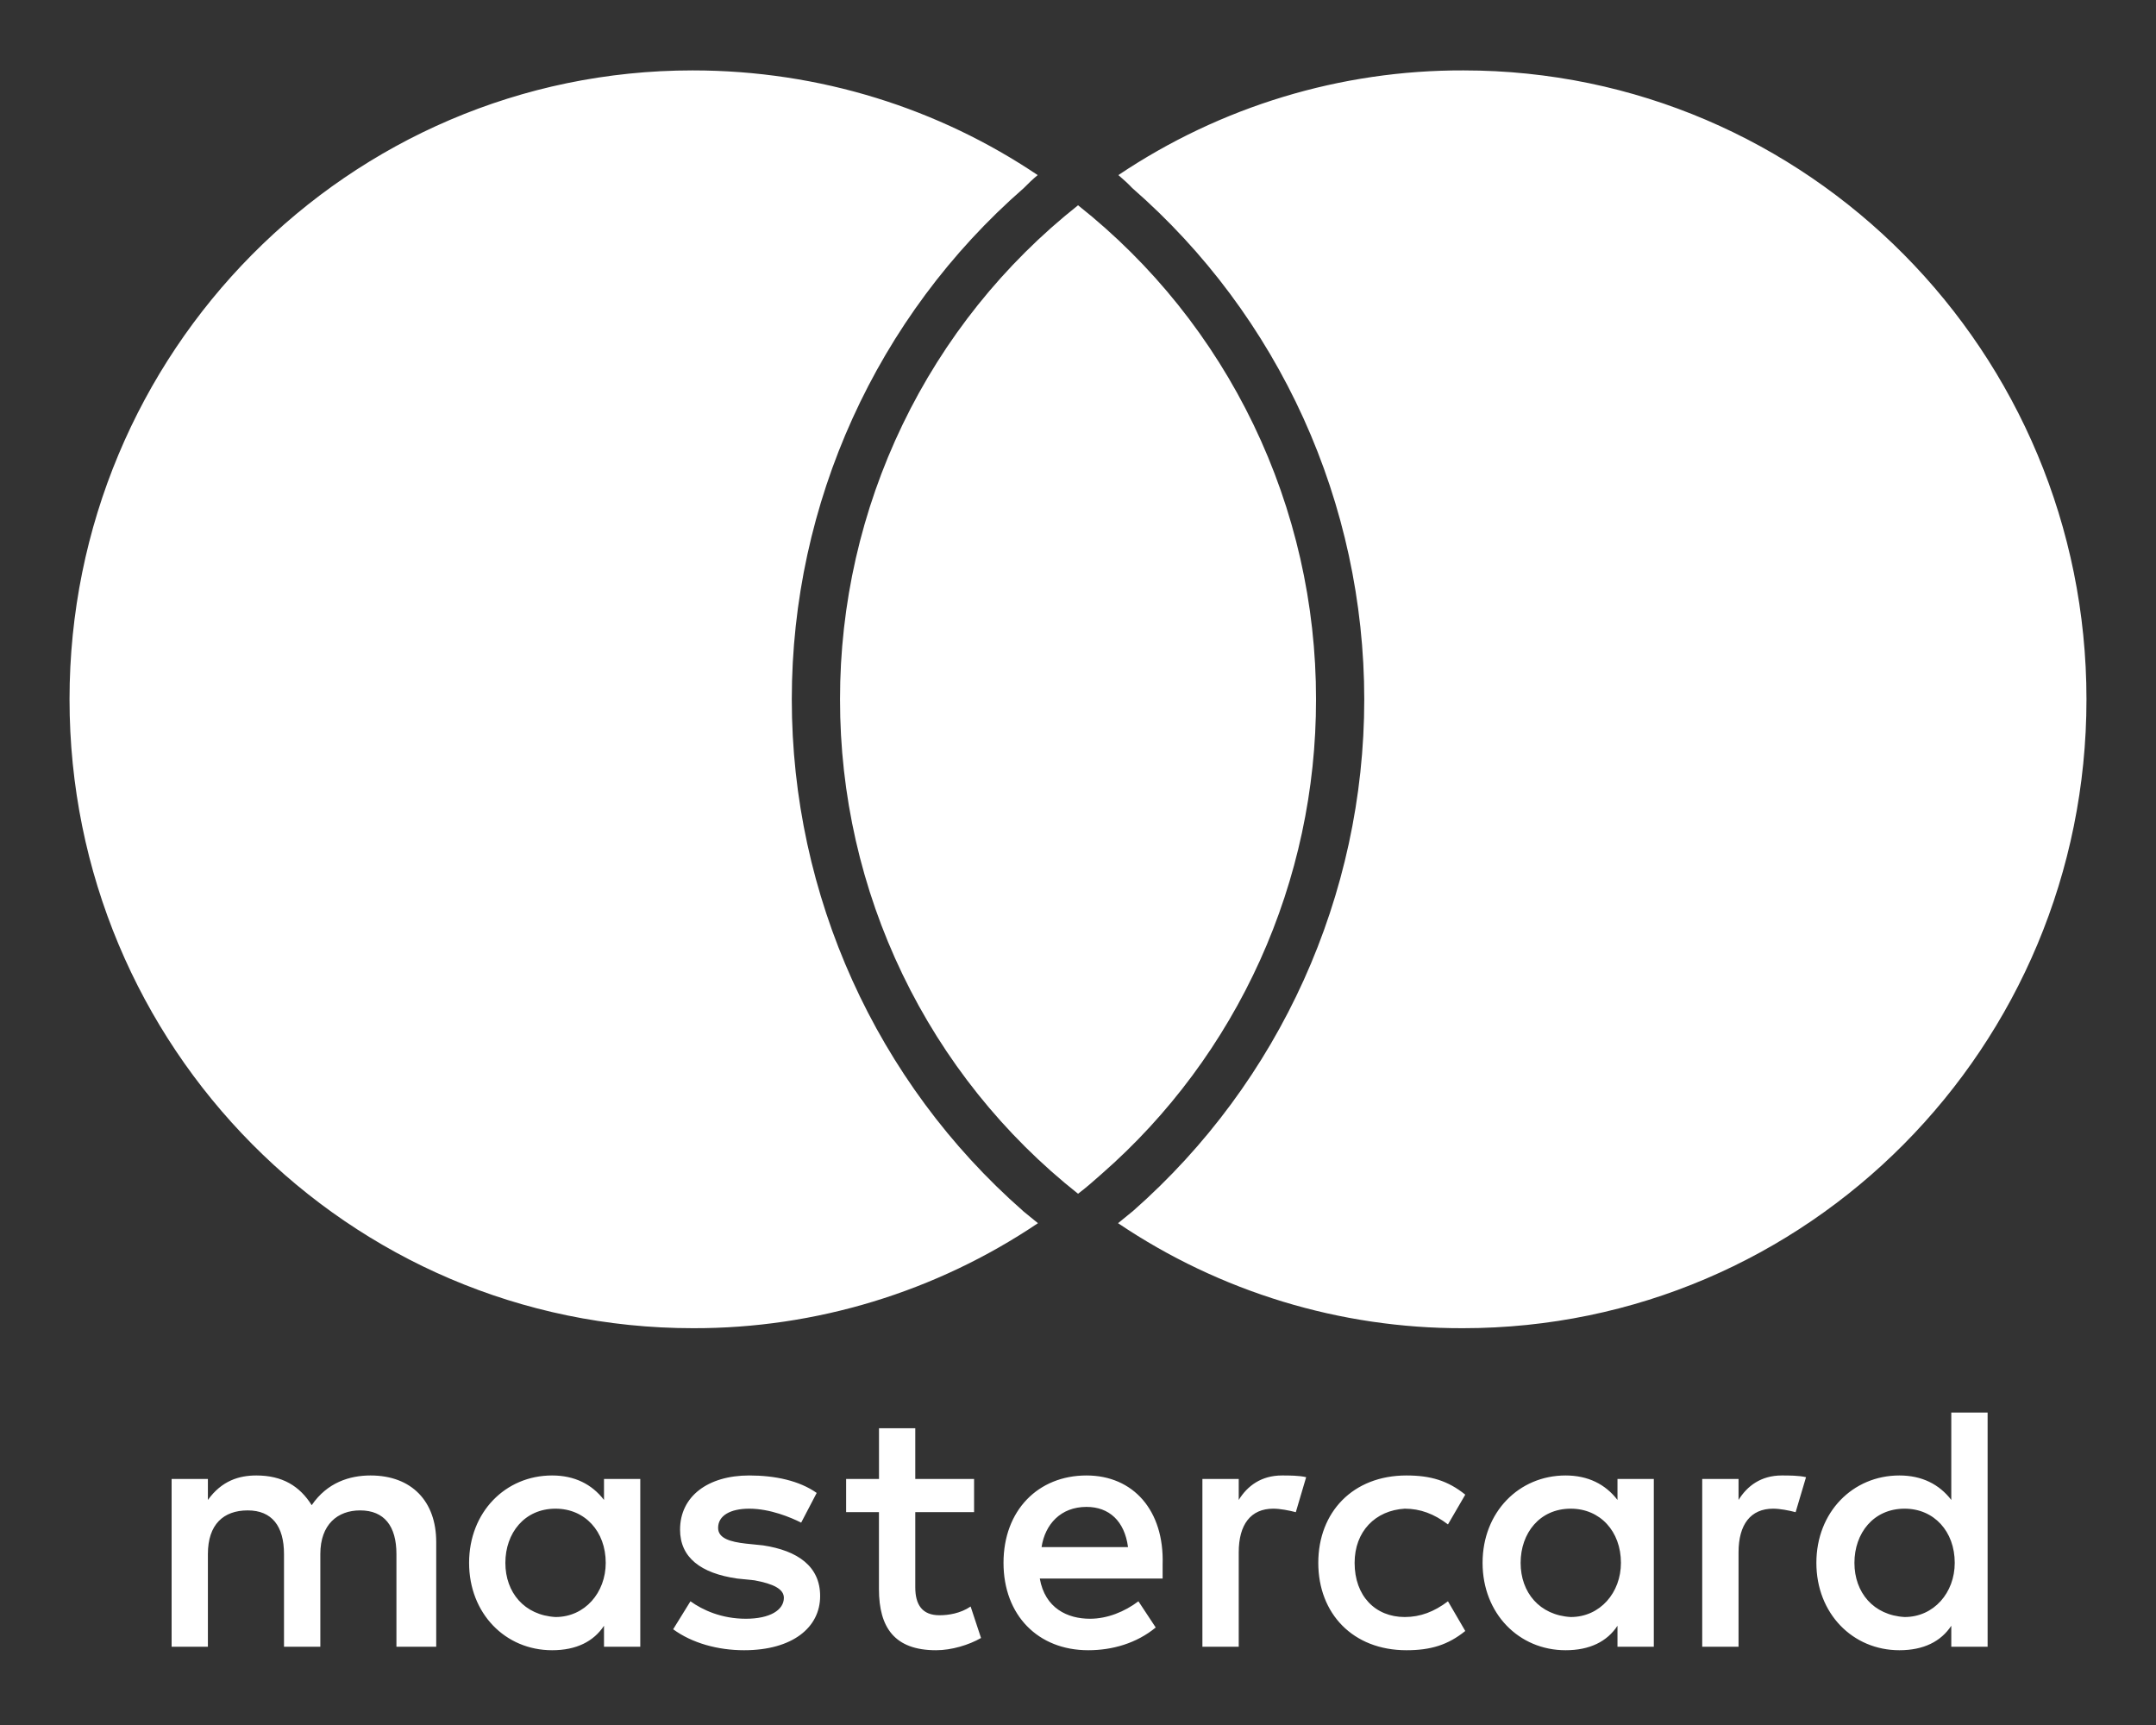<svg width="40" height="32" viewBox="0 0 40 32" fill="none" xmlns="http://www.w3.org/2000/svg">
<rect x="0" y="0" width="40" height="32" fill="#333333" stroke="none"/>
<path d="M8.093 30.548V28.603C8.093 27.857 7.644 27.371 6.874 27.371C6.489 27.371 6.071 27.5 5.783 27.922C5.558 27.565 5.237 27.371 4.756 27.371C4.435 27.371 4.114 27.468 3.857 27.825V27.436H3.184V30.548H3.857V28.829C3.857 28.279 4.146 28.019 4.596 28.019C5.045 28.019 5.269 28.311 5.269 28.829V30.548H5.943V28.829C5.943 28.279 6.264 28.019 6.681 28.019C7.13 28.019 7.355 28.311 7.355 28.829V30.548H8.093ZM18.072 27.436H16.981V26.495H16.308V27.436H15.698V28.051H16.307V29.478C16.307 30.191 16.596 30.613 17.366 30.613C17.655 30.613 17.976 30.515 18.201 30.386L18.008 29.802C17.816 29.932 17.591 29.964 17.43 29.964C17.11 29.964 16.981 29.77 16.981 29.445V28.051H18.072V27.436ZM23.784 27.371C23.399 27.371 23.142 27.565 22.982 27.825V27.436H22.308V30.548H22.982V28.797C22.982 28.279 23.206 27.987 23.623 27.987C23.752 27.987 23.912 28.019 24.041 28.052L24.233 27.403C24.105 27.371 23.912 27.371 23.784 27.371V27.371ZM15.152 27.695C14.831 27.468 14.382 27.371 13.901 27.371C13.131 27.371 12.617 27.76 12.617 28.376C12.617 28.894 13.002 29.186 13.676 29.283L13.997 29.316C14.35 29.381 14.543 29.478 14.543 29.64C14.543 29.867 14.286 30.029 13.837 30.029C13.387 30.029 13.034 29.867 12.81 29.705L12.489 30.224C12.842 30.483 13.323 30.613 13.805 30.613C14.703 30.613 15.216 30.191 15.216 29.608C15.216 29.056 14.799 28.765 14.158 28.668L13.837 28.635C13.548 28.602 13.323 28.538 13.323 28.343C13.323 28.116 13.548 27.987 13.901 27.987C14.286 27.987 14.671 28.149 14.864 28.246L15.152 27.695ZM33.057 27.371C32.672 27.371 32.416 27.565 32.255 27.825V27.436H31.581V30.548H32.255V28.797C32.255 28.279 32.48 27.987 32.897 27.987C33.025 27.987 33.186 28.019 33.314 28.052L33.507 27.403C33.378 27.371 33.186 27.371 33.057 27.371ZM24.458 28.992C24.458 29.932 25.099 30.613 26.094 30.613C26.543 30.613 26.864 30.515 27.185 30.256L26.864 29.705C26.608 29.899 26.351 29.997 26.062 29.997C25.517 29.997 25.132 29.608 25.132 28.992C25.132 28.408 25.517 28.019 26.062 27.987C26.351 27.987 26.608 28.084 26.864 28.279L27.185 27.727C26.864 27.468 26.543 27.371 26.094 27.371C25.099 27.371 24.458 28.052 24.458 28.992ZM30.683 28.992V27.436H30.009V27.825C29.784 27.533 29.463 27.371 29.046 27.371C28.18 27.371 27.506 28.052 27.506 28.992C27.506 29.932 28.18 30.613 29.046 30.613C29.495 30.613 29.817 30.451 30.009 30.159V30.548H30.683V28.992ZM28.212 28.992C28.212 28.441 28.565 27.987 29.142 27.987C29.688 27.987 30.073 28.408 30.073 28.992C30.073 29.543 29.688 29.997 29.142 29.997C28.565 29.964 28.212 29.543 28.212 28.992ZM20.158 27.371C19.259 27.371 18.618 28.019 18.618 28.992C18.618 29.964 19.259 30.613 20.19 30.613C20.639 30.613 21.088 30.483 21.442 30.191L21.121 29.705C20.864 29.899 20.543 30.029 20.222 30.029C19.805 30.029 19.388 29.835 19.291 29.283H21.57V29.024C21.602 28.019 21.024 27.371 20.158 27.371ZM20.158 27.954C20.575 27.954 20.864 28.214 20.928 28.7H19.324C19.388 28.279 19.677 27.954 20.158 27.954ZM36.876 28.992V26.204H36.202V27.825C35.977 27.533 35.656 27.371 35.239 27.371C34.373 27.371 33.699 28.052 33.699 28.992C33.699 29.932 34.373 30.613 35.239 30.613C35.688 30.613 36.009 30.451 36.202 30.159V30.548H36.876V28.992ZM34.405 28.992C34.405 28.441 34.758 27.987 35.336 27.987C35.881 27.987 36.266 28.408 36.266 28.992C36.266 29.543 35.881 29.997 35.336 29.997C34.758 29.964 34.405 29.543 34.405 28.992ZM11.879 28.992V27.436H11.206V27.825C10.981 27.533 10.66 27.371 10.243 27.371C9.376 27.371 8.703 28.052 8.703 28.992C8.703 29.932 9.376 30.613 10.243 30.613C10.692 30.613 11.013 30.451 11.206 30.159V30.548H11.879V28.992ZM9.376 28.992C9.376 28.441 9.729 27.987 10.307 27.987C10.852 27.987 11.238 28.408 11.238 28.992C11.238 29.543 10.852 29.997 10.307 29.997C9.729 29.964 9.376 29.543 9.376 28.992Z" fill="white"/>
<path d="M18.977 22.463L19.257 22.691C17.362 23.966 15.134 24.645 12.857 24.639C6.467 24.639 1.29 19.421 1.29 12.973C1.29 6.53 6.467 1.306 12.85 1.306C15.22 1.306 17.424 2.019 19.252 3.248C19.162 3.323 19.076 3.404 18.995 3.488C16.262 5.872 14.69 9.334 14.69 12.973C14.69 16.611 16.256 20.073 18.979 22.463H18.977ZM27.151 1.306C24.874 1.299 22.645 1.975 20.749 3.248C20.841 3.328 20.933 3.408 21.006 3.488C22.356 4.665 23.439 6.121 24.182 7.757C24.925 9.394 25.31 11.173 25.311 12.973C25.311 16.607 23.745 20.067 21.023 22.463C20.93 22.539 20.837 22.615 20.743 22.691C22.637 23.967 24.866 24.645 27.143 24.639C33.533 24.639 38.71 19.421 38.71 12.973C38.71 6.53 33.534 1.306 27.151 1.306ZM20.001 3.808C18.624 4.898 17.51 6.289 16.745 7.877C15.98 9.465 15.583 11.208 15.585 12.974C15.583 14.741 15.979 16.485 16.744 18.074C17.509 19.663 18.623 21.055 20.001 22.145C20.154 22.029 20.294 21.906 20.439 21.777C21.689 20.684 22.691 19.332 23.378 17.813C24.064 16.294 24.418 14.643 24.416 12.974C24.418 11.208 24.021 9.465 23.256 7.877C22.491 6.289 21.378 4.898 20.001 3.808Z" fill="white"/>
</svg>
